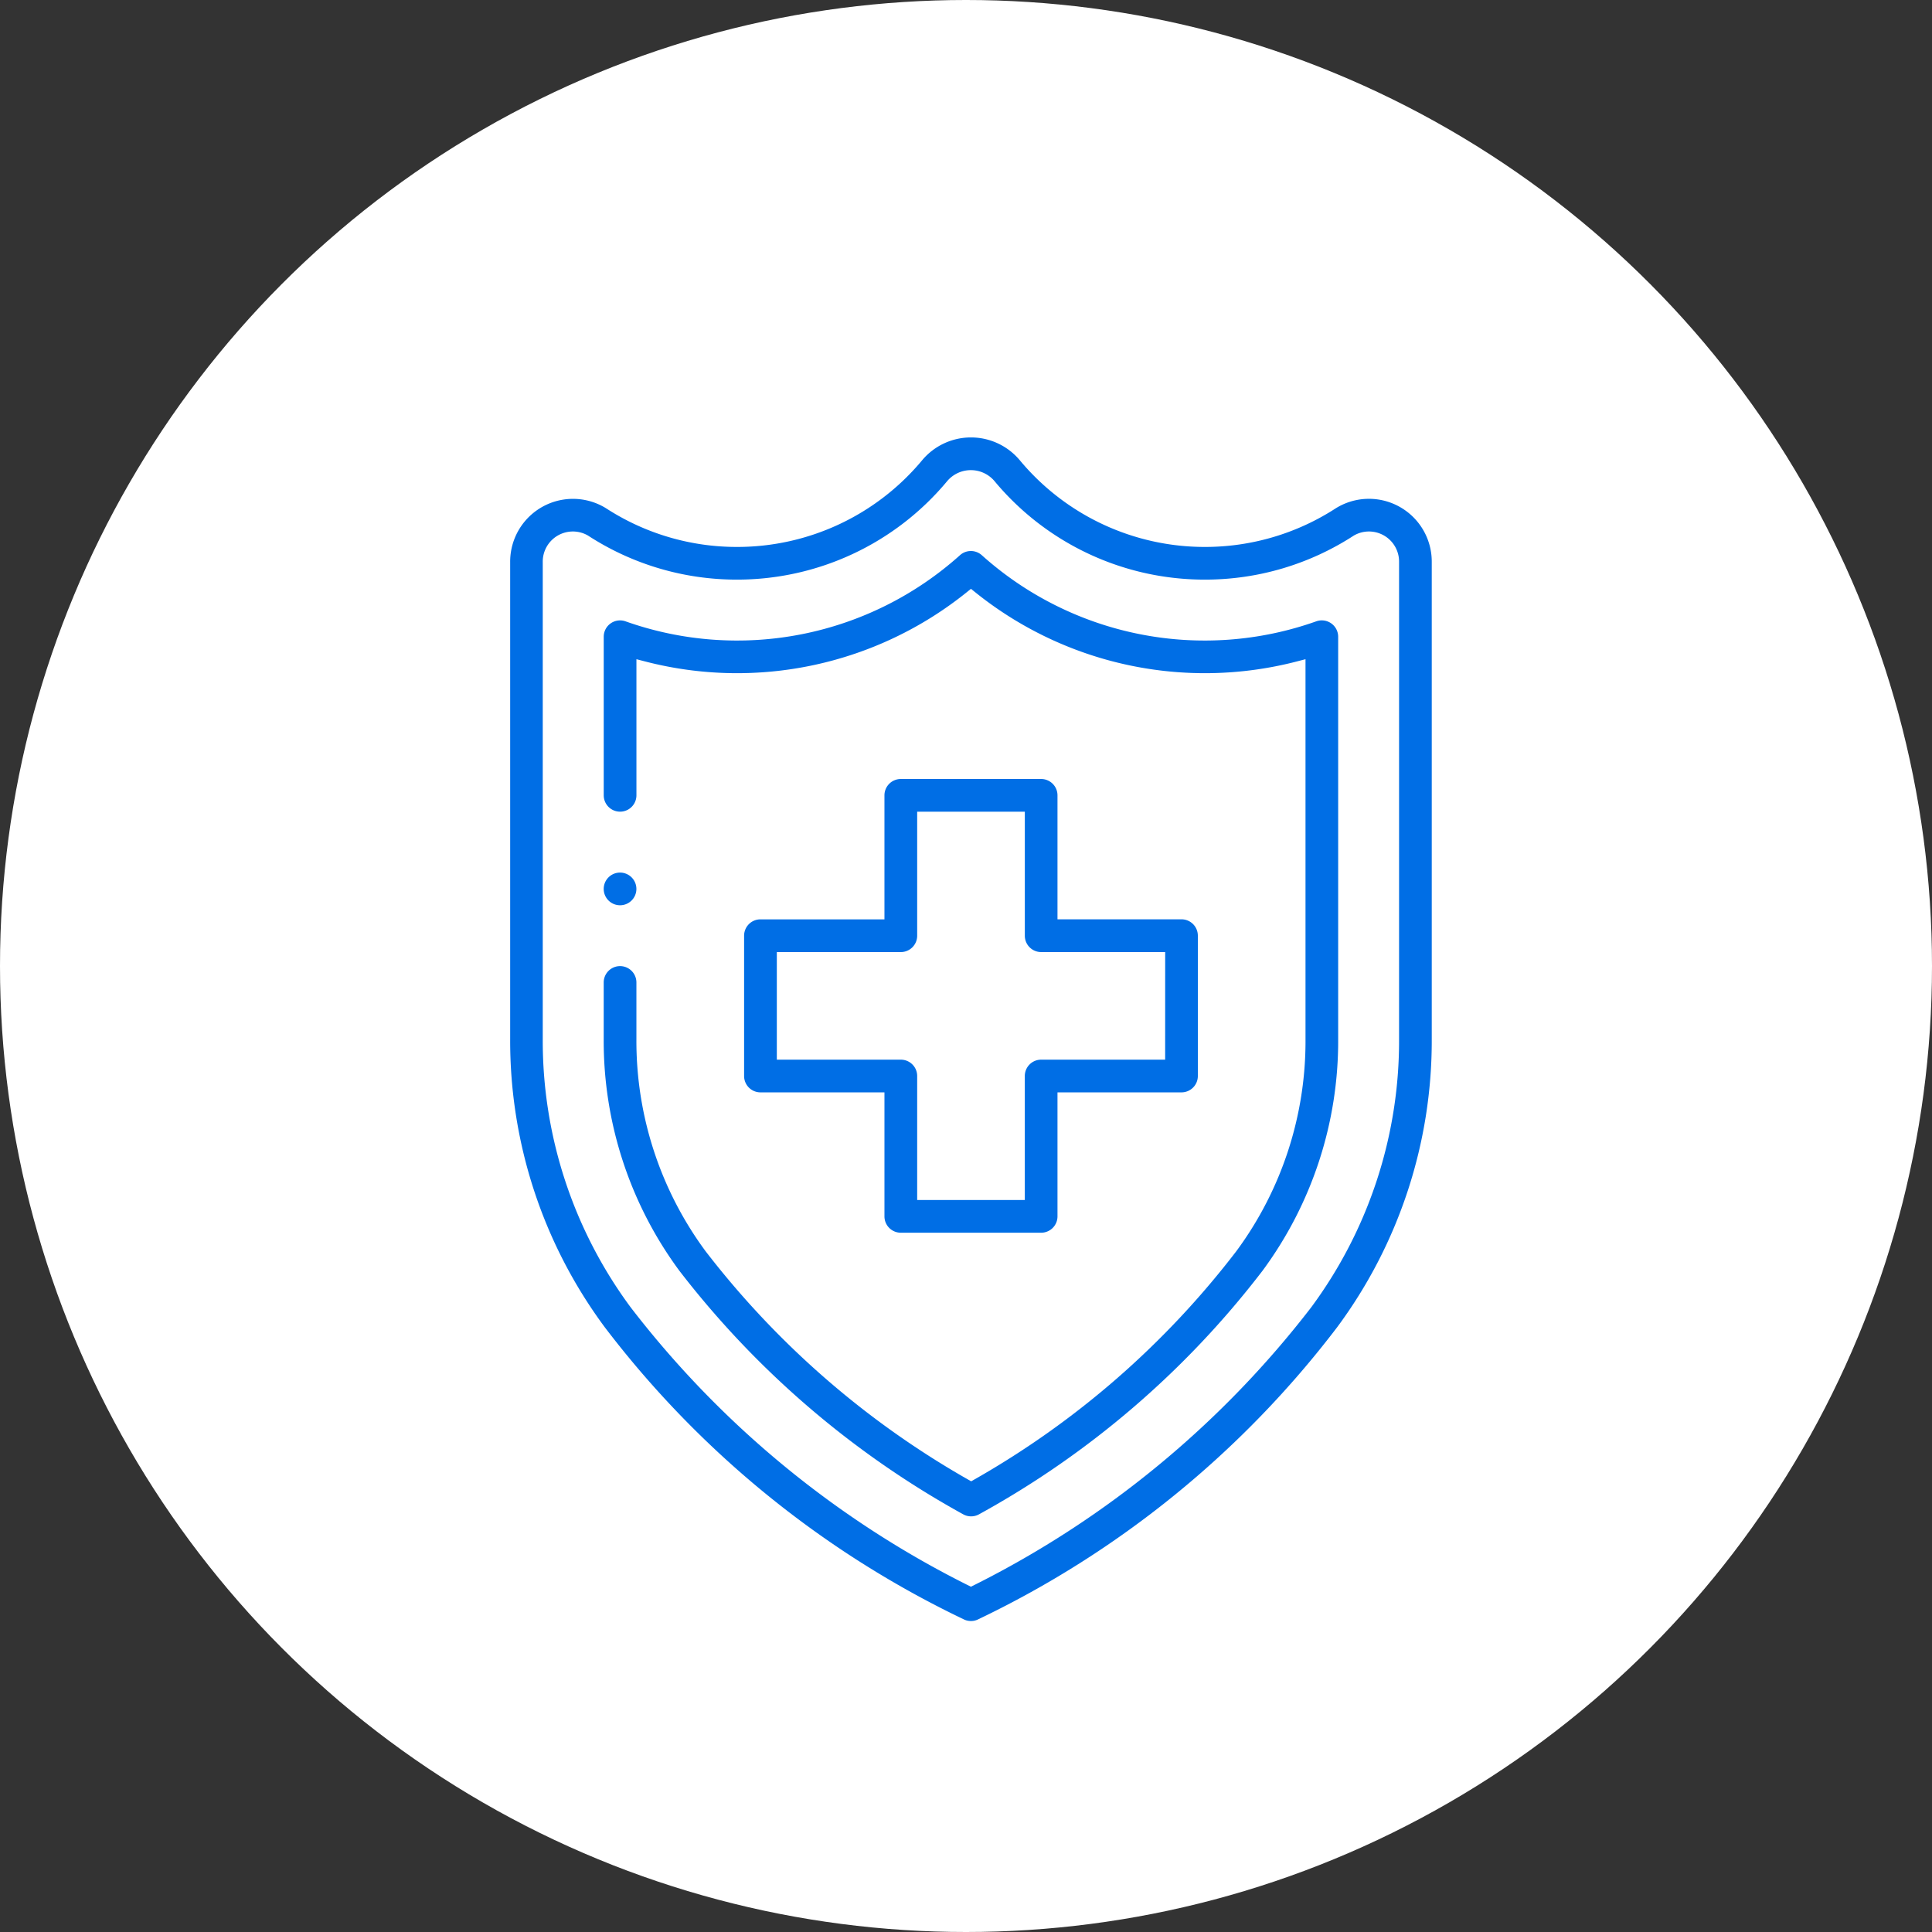 <svg xmlns="http://www.w3.org/2000/svg" viewBox="0 0 96 96">
  <rect x="0" y="0" width="96" height="96" fill="#333333" stroke="none"/>
  <defs>
    <style>
      .cls-1 {
        fill: #fff;
      }

      .cls-2 {
        fill: #006ee5;
        stroke: #fff;
        stroke-width: 0.7px;
      }
    </style>
  </defs>
  <g id="Group_2161" data-name="Group 2161" transform="translate(19758 -64.3)">
    <circle id="Ellipse_3863" data-name="Ellipse 3863" class="cls-1" cx="48" cy="48" r="48" transform="translate(-19758 64.3)"/>
    <g id="shield" transform="translate(-19789 85.686)">
      <g id="Group_1816" data-name="Group 1816" transform="translate(60.648 21.62)">
        <g id="Group_1815" data-name="Group 1815" transform="translate(0)">
          <path id="Path_1660" data-name="Path 1660" class="cls-2" d="M97.161,186a1.162,1.162,0,1,0,1.162,1.162A1.163,1.163,0,0,0,97.161,186Z" transform="translate(-95.999 -185.998)"/>
        </g>
      </g>
      <g id="Group_1818" data-name="Group 1818" transform="translate(67.623 16.97)">
        <g id="Group_1817" data-name="Group 1817">
          <path id="Path_1661" data-name="Path 1661" class="cls-2" d="M178.084,152.972h-5.812V147.16A1.162,1.162,0,0,0,171.11,146h-6.974a1.162,1.162,0,0,0-1.162,1.162v5.812h-5.812A1.162,1.162,0,0,0,156,154.135v6.974a1.162,1.162,0,0,0,1.162,1.162h5.812v5.812a1.162,1.162,0,0,0,1.162,1.162h6.974a1.162,1.162,0,0,0,1.162-1.162v-5.812h5.812a1.162,1.162,0,0,0,1.162-1.162v-6.974A1.162,1.162,0,0,0,178.084,152.972Zm-1.162,6.974H171.11a1.162,1.162,0,0,0-1.162,1.162v5.812H165.3v-5.812a1.162,1.162,0,0,0-1.162-1.162h-5.812V155.3h5.812a1.162,1.162,0,0,0,1.162-1.162v-5.812h4.649v5.812a1.162,1.162,0,0,0,1.162,1.162h5.812Z" transform="translate(-155.999 -145.998)"/>
        </g>
      </g>
      <g id="Group_1820" data-name="Group 1820" transform="translate(55.999)">
        <g id="Group_1819" data-name="Group 1819">
          <path id="Path_1662" data-name="Path 1662" class="cls-2" d="M97.19,3.573a11.578,11.578,0,0,1-6.32,1.868,11.6,11.6,0,0,1-8.91-4.16h0a3.513,3.513,0,0,0-5.426,0,11.6,11.6,0,0,1-8.91,4.16A11.579,11.579,0,0,1,61.3,3.573,3.471,3.471,0,0,0,56,6.545V30.254a24.242,24.242,0,0,0,4.763,14.509A49.255,49.255,0,0,0,78.788,59.418a1.161,1.161,0,0,0,.917,0A49.257,49.257,0,0,0,97.73,44.763a24.248,24.248,0,0,0,4.763-14.51V6.545A3.471,3.471,0,0,0,97.19,3.573ZM95.872,43.366a48.209,48.209,0,0,1-16.627,13.7,48.061,48.061,0,0,1-16.626-13.7,21.9,21.9,0,0,1-4.3-13.111V6.545a1.147,1.147,0,0,1,1.713-1.022,13.9,13.9,0,0,0,7.586,2.242,13.923,13.923,0,0,0,10.691-4.99,1.19,1.19,0,0,1,1.864,0A13.924,13.924,0,0,0,90.87,7.765a13.9,13.9,0,0,0,7.586-2.242,1.147,1.147,0,0,1,1.713,1.022V30.254h0A21.909,21.909,0,0,1,95.872,43.366Z" transform="translate(-55.999)"/>
        </g>
      </g>
      <g id="Group_1822" data-name="Group 1822" transform="translate(60.649 5.642)">
        <g id="Group_1821" data-name="Group 1821" transform="translate(0)">
          <path id="Path_1663" data-name="Path 1663" class="cls-2" d="M132.7,52.2a1.163,1.163,0,0,0-1.059-.146,16.232,16.232,0,0,1-16.273-3.218,1.162,1.162,0,0,0-1.548,0,16.232,16.232,0,0,1-16.273,3.218A1.162,1.162,0,0,0,96,53.148V61.03a1.162,1.162,0,1,0,2.325,0V54.719a18.552,18.552,0,0,0,16.273-3.5,18.552,18.552,0,0,0,16.273,3.5V73.151a17.212,17.212,0,0,1-3.363,10.315,43.026,43.026,0,0,1-12.9,11.248,43.419,43.419,0,0,1-12.921-11.246,17.227,17.227,0,0,1-3.363-10.317V70.329a1.162,1.162,0,1,0-2.325,0v2.822a19.564,19.564,0,0,0,3.83,11.714,45.891,45.891,0,0,0,14.217,12.2,1.162,1.162,0,0,0,1.118,0,45.447,45.447,0,0,0,14.2-12.2,19.551,19.551,0,0,0,3.83-11.713v-20A1.162,1.162,0,0,0,132.7,52.2Z" transform="translate(-96 -48.539)"/>
        </g>
      </g>
    </g>
  </g>
</svg>
